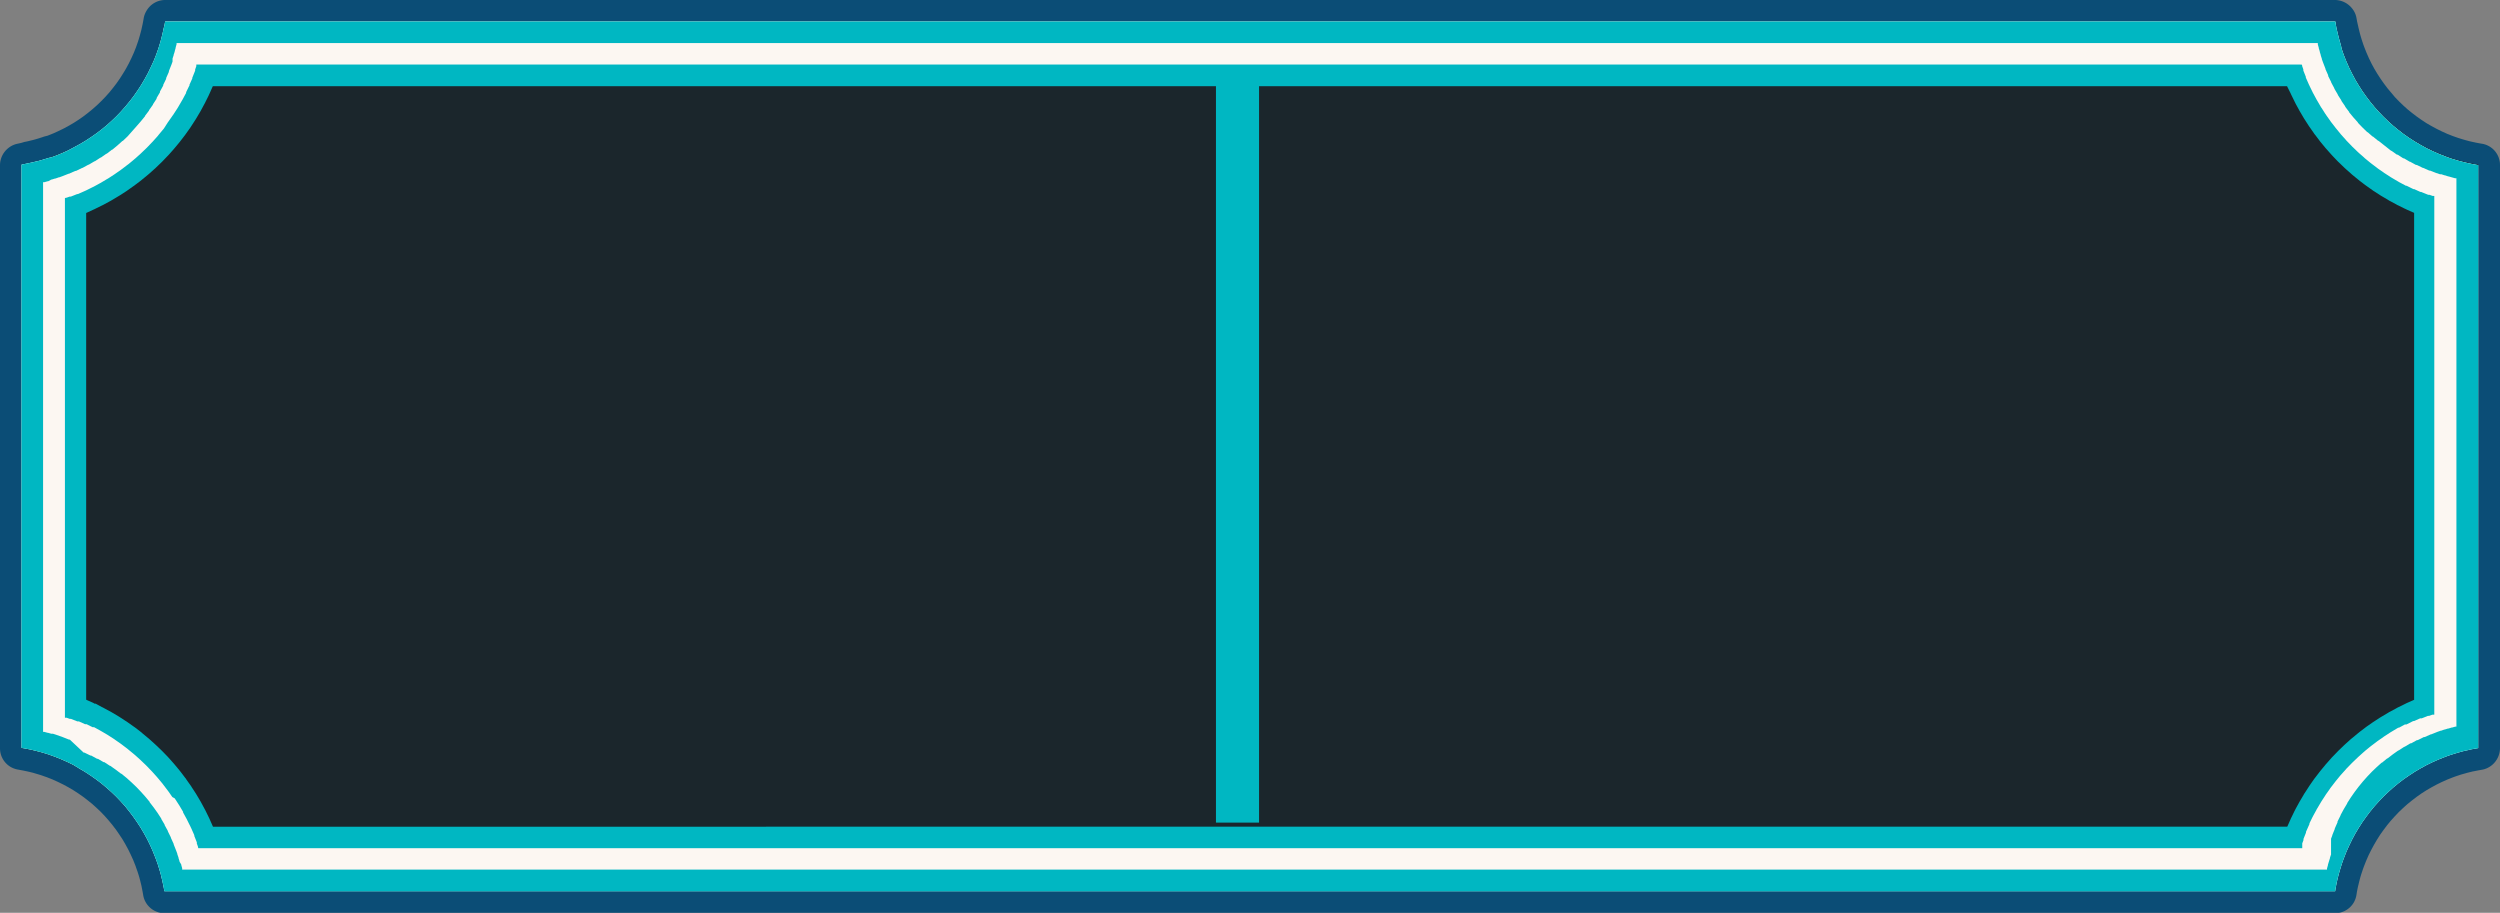 <svg xmlns="http://www.w3.org/2000/svg" viewBox="0 0 348.16 127.12"><rect x="0" y="0" width="348.16" height="127.12" fill="#808080" stroke="none"/><defs><style>.cls-1,.cls-5{fill:#1b262c;}.cls-2{fill:#0b4d76;}.cls-3{fill:#00b7c2;}.cls-4{fill:#fcf7f2;}.cls-5{stroke:#00b7c2;stroke-miterlimit:10;stroke-width:6px;}</style></defs><g id="Capa_2" data-name="Capa 2"><g id="Layer_1" data-name="Layer 1"><path class="cls-1" d="M23,125.62a1.51,1.51,0,0,1-1.14-.53,1.59,1.59,0,0,1-.36-.75l-.08-.48-.09-.44-.09-.44-.11-.44L21,122.1l-.12-.43-.12-.43-.14-.42-.14-.43-.16-.41-.33-.84-.36-.8-.39-.79-.42-.77-.44-.75-.48-.74-.5-.71-.53-.69-.55-.67-.58-.65-.6-.63-.63-.6-.65-.58-.67-.55-.7-.52-.71-.5-.73-.48-.76-.44-.77-.42-.79-.38-.8-.36-.83-.33-.4-.14-.42-.15-.43-.13-.43-.13L5,106.11,4.53,106l-.44-.1-.45-.1-.44-.08-.4-.07a1.59,1.59,0,0,1-.51-.16,1.5,1.5,0,0,1-.79-1.32V23a1.48,1.48,0,0,1,.55-1.16,1.64,1.64,0,0,1,.73-.34l.48-.08.44-.09.44-.09.44-.11L5,21l.43-.12.43-.12.42-.14.42-.14.42-.16L8,20l.8-.36.79-.39.77-.42.75-.44.74-.48.71-.5.69-.53.67-.55.65-.58.63-.6.6-.63.57-.65.56-.67.52-.7.5-.71.48-.73.44-.76.42-.77.39-.79L20,7.9l.33-.83.14-.4.15-.42.13-.43.13-.43L21,5l.11-.43.1-.44.1-.45.08-.44.07-.42a1.33,1.33,0,0,1,.27-.65A1.47,1.47,0,0,1,23,1.5H325.2a1.47,1.47,0,0,1,1.14.53,1.61,1.61,0,0,1,.37.75l.08.48.08.44.1.44.1.44.11.44.12.43.13.43.14.42.14.43.15.41.34.84.35.8.39.79.42.77.45.75.47.74.5.71.53.69.56.67.58.65.6.63.63.6.65.57.67.56.69.52.72.5.73.48.75.44.77.42.79.38.81.36.82.33.41.14.42.15.42.13.43.13.43.12.44.11.44.1.44.09.45.09.4.07a1.49,1.49,0,0,1,1.3,1.48v81.22a1.53,1.53,0,0,1-.55,1.16,1.69,1.69,0,0,1-.73.34l-.48.08-.45.09-.44.09-.44.11-.43.11-.44.12-.42.12-.43.14-.42.14-.42.16-.83.33-.81.36-.79.39-.77.41-.75.45-.73.48-.71.5-.69.53-.68.55-.64.58-.63.6-.6.63-.58.65-.55.67-.53.7-.5.71-.47.73-.45.76-.41.77-.39.79-.35.8-.33.83-.15.4-.14.42-.14.43-.12.43-.12.43-.11.43-.1.44-.1.45-.09.44-.06.41a1.53,1.53,0,0,1-1.49,1.29Z"/><path class="cls-2" d="M325.2,3l0,0,.08.48.09.47.1.48.11.46.12.47.13.46.13.46.15.45.15.45.16.44.35.88.38.86.42.84.44.83.48.8.5.78.54.76.56.74.59.72.62.69.64.67.67.64.69.62.71.58.74.57.76.53.79.51.8.47.82.45.84.41.86.38.88.35.44.16.45.16.46.14.45.14.46.12.47.12.47.11.47.1.47.09.48.09h0v81.22l0,0-.47.08-.48.09-.47.11-.47.1-.46.12-.46.13-.46.14-.45.14-.45.15-.45.17-.88.35-.86.38-.84.41-.82.45-.8.47-.78.51-.77.53-.73.56-.72.59-.69.62-.67.64-.64.67-.62.69-.59.72-.56.74-.54.76-.5.78-.48.8-.44.82-.41.85-.39.86-.34.87-.17.45-.15.45-.14.45-.14.46-.13.46-.12.46-.11.47-.1.47-.09.48-.08.48H23l0,0-.08-.48-.1-.48-.1-.47-.11-.47-.11-.46-.13-.46-.14-.46-.14-.45-.16-.45-.16-.44-.35-.88-.38-.86-.41-.84-.45-.83-.47-.8-.51-.78-.53-.76L18,113l-.59-.72-.62-.69-.64-.67-.67-.64-.69-.61-.72-.6-.74-.56-.76-.53-.78-.51L11,107l-.82-.45-.85-.41-.86-.38-.87-.35-.45-.16-.45-.16-.45-.14-.46-.14-.46-.12-.46-.12-.47-.11-.47-.1-.48-.09L3,104.16H3V23l0,0,.48-.08.47-.1.48-.1.46-.11.47-.11.46-.13.46-.14L6.76,22l.45-.16.44-.16.88-.35L9.39,21l.84-.41.83-.45.8-.47.78-.51.76-.53.74-.56.72-.59.69-.62.67-.64.64-.67.61-.69.59-.72.57-.74.53-.76.51-.78.47-.8.45-.82L21,9.36l.38-.86.35-.87.16-.45.16-.45.14-.45.14-.46.12-.46.12-.46.11-.47.1-.47.09-.48L23,3H325.2m0-3H23a3,3,0,0,0-2.6,1.51A2.93,2.93,0,0,0,20,2.61l-.06.33-.08.42-.09.41-.09.41-.11.41-.11.4-.12.41-.12.39-.14.39-.13.38-.31.78-.34.75-.36.74-.39.72-.42.7-.44.69-.46.66-.5.65-.51.63-.54.6-.57.59-.58.56-.61.54-.62.51-.65.5-.67.47-.68.44-.7.41-.72.39-.74.36-.75.34-.78.31L6.21,19l-.39.13-.4.13-.4.12-.4.11-.41.1-.41.1-.41.08L3,19.89,2.52,20a3,3,0,0,0-1.41.66A3.07,3.07,0,0,0,0,23v81.22a3,3,0,0,0,1.58,2.64,3.26,3.26,0,0,0,1,.33l.33.06.42.08.42.09.4.09.41.1.4.12.41.12.39.12.39.14.38.13.78.31.75.34.74.36.72.39.7.41.69.45.66.46.65.5.63.51.6.54.59.56.56.59.54.61.51.62.5.65.46.67.45.68.41.7.39.72.36.74.34.75.31.78.13.38.14.39.13.4.12.4.11.4.1.41.1.41.08.41.08.42.08.45a3,3,0,0,0,3,2.52H325.2a3,3,0,0,0,2.61-1.51,3.11,3.11,0,0,0,.37-1.1l.05-.33.08-.42.09-.41.1-.41.1-.41.11-.41.12-.4.13-.39.13-.39.14-.38.31-.78.33-.75.37-.74.39-.72.41-.7.44-.69.47-.66.49-.65.52-.63.54-.6.56-.59.59-.56.6-.54.63-.51.65-.5.66-.47.69-.44.7-.41.72-.39.73-.36.76-.34.78-.31.38-.14.39-.13.39-.13.4-.11.41-.12.4-.1.41-.1.42-.08.41-.08.45-.08a3,3,0,0,0,1.4-.64,3.1,3.1,0,0,0,1.13-2.34V23a3,3,0,0,0-2.62-3l-.33-.06-.42-.08-.41-.09-.41-.09-.41-.11-.4-.11-.4-.12-.39-.12-.4-.14-.37-.13-.79-.31-.75-.34-.73-.36-.72-.39-.71-.41-.68-.45-.67-.47-.64-.49-.63-.51-.6-.54-.59-.57-.56-.58L333,12.9l-.52-.62-.49-.65-.47-.67-.44-.68-.42-.7-.39-.72-.36-.74-.33-.75-.31-.78-.14-.38L329,5.82l-.13-.4-.12-.4-.11-.4-.1-.41-.1-.41-.09-.41L328.26,3l-.08-.45a2.89,2.89,0,0,0-.63-1.39A3.07,3.07,0,0,0,325.2,0Z"/><path class="cls-3" d="M318.5,12v0l.08.16L319,13l.07.16.08.16.41.84.08.16.08.16.45.82.08.15.09.15.47.8.09.15.1.15.5.78.1.15.1.14.53.76.1.15.11.13.56.74.1.14.11.13.59.72.11.13.12.13.62.7.11.12.12.13.64.67.12.12.13.12.66.64.13.12.13.12.69.61.13.12.13.11.72.59.14.11.13.11.74.56.14.1.14.1.76.54.14.1.15.09.78.51.15.09.15.09.8.47.15.1.16.08.82.44.15.09.16.07.84.42.16.07.16.08.86.38.16.07V97.46h0l-.16.07-.86.38L335,98l-.16.08-.84.41-.16.08-.15.09-.82.44-.16.08-.14.09-.81.48-.15.09-.15.09-.78.51-.14.09-.15.1-.76.53-.14.1-.14.11-.74.56-.13.11-.14.11-.71.59-.14.11-.13.11-.69.62-.13.12-.12.11-.67.65-.13.12-.11.12-.65.67-.12.12-.11.13-.62.7-.11.12-.11.14-.59.71-.11.14-.11.14-.56.73-.11.14-.1.14-.53.76-.1.15-.09.14-.51.79-.1.14-.08.15-.48.81-.09.15-.08.15-.45.82-.08.16-.08.15-.41.85-.08.15-.07.17-.38.86-.07.15H29.66v0l-.07-.16-.38-.86-.07-.16-.08-.16-.41-.84-.08-.16-.09-.16-.44-.82-.08-.15-.09-.15-.48-.81-.09-.15-.09-.14-.51-.78-.09-.15-.1-.14-.54-.76-.09-.15-.11-.13-.56-.74-.11-.14-.11-.14-.59-.71-.11-.13-.11-.13-.62-.7-.11-.12-.12-.13-.65-.67-.12-.12-.12-.12-.67-.64-.13-.12-.13-.12-.69-.62-.12-.11-.14-.11-.71-.59L19.7,102l-.13-.1-.74-.57-.14-.1-.15-.1-.76-.54-.14-.1-.15-.09-.78-.51-.14-.09-.15-.09-.81-.48-.15-.09-.15-.08-.82-.44-.16-.09-.16-.07L13.33,98,13.18,98,13,97.89l-.86-.38L12,97.44V29.66h0l.16-.07L13,29.2l.16-.07.16-.08.85-.42.15-.07.15-.08.83-.45.15-.08.15-.09.8-.48.15-.09.15-.09.79-.51.14-.09.14-.1.76-.54.15-.1.13-.1.74-.56.14-.11.13-.11.72-.59.13-.11.13-.11.69-.62.13-.11.13-.13.67-.64.12-.12.12-.12.64-.67.12-.12.12-.13.62-.7.11-.13.11-.13.59-.71.11-.14.1-.13.57-.74.1-.14.1-.14.54-.76.1-.15.09-.14.51-.79.09-.14.09-.15.48-.81.09-.15.08-.15.44-.82.09-.16.07-.15.42-.84.07-.16.08-.17.38-.86.07-.15H318.5m6.7-9H23l-.09.48L22.78,4l-.1.47-.11.47-.12.46-.12.46-.14.46-.14.45-.16.45-.16.45-.35.87L21,9.36l-.41.85-.45.82-.47.8-.51.78-.53.76-.57.74-.59.72-.61.69-.64.67-.67.64-.69.62-.72.59-.74.56-.76.53-.78.51-.8.47-.83.45L9.39,21l-.86.38-.88.35-.44.16L6.76,22l-.45.14-.46.14-.46.13-.47.11-.46.11-.48.1-.47.1L3,22.93l0,0v81.22H3l.48.09.48.09.47.1.47.11.46.12.46.12.46.14.45.14.45.16.45.16.87.35.86.38.85.41L11,107l.8.47.78.51.76.53.74.56.72.6.69.61.67.64.64.67.62.69L18,113l.56.74.53.76.51.78.47.8.45.83.41.84.38.86.35.88.16.44.16.45.14.45.14.46.13.46.11.46.11.47.1.47.1.48.08.48,0,0H325.2l.08-.48.09-.48.1-.47.11-.47.12-.46.13-.46.14-.46.14-.45.15-.45.17-.45.34-.87.39-.86.41-.85.44-.82.48-.8.5-.78.54-.76.56-.74.59-.72.62-.69.64-.67.67-.64.69-.62.72-.59.73-.56.77-.53.78-.51.8-.47.82-.45.84-.41.86-.38.88-.35.45-.17.45-.15.45-.14.46-.14.46-.13.46-.12.47-.1.47-.11.48-.09.47-.08,0,0V23h0l-.48-.09-.47-.09-.47-.1-.47-.11-.47-.12-.46-.12-.45-.14-.46-.14-.45-.16-.44-.16-.88-.35-.86-.38-.84-.41-.82-.45-.8-.47-.79-.51-.76-.53-.74-.57-.71-.58-.69-.62-.67-.64-.64-.67-.62-.69-.59-.72-.56-.74-.54-.76-.5-.78-.48-.8-.44-.83-.42-.84-.38-.86-.35-.88-.16-.44-.15-.45L326,6.31l-.13-.46-.13-.46-.12-.47-.11-.46L325.4,4l-.09-.47L325.23,3l0,0Z"/><path class="cls-4" d="M320.56,9l.05.15,0,0,0,.06.16.45,0,.08,0,.08.35.88,0,.11.05.11.38.86.05.1.05.11.41.84.05.11.06.1.44.82.06.1.06.1.47.81.06.1.07.09.5.79.07.09.06.1.54.76.06.09.07.1.57.73.07.1.07.08.59.72.07.09.08.09.62.69.07.09.08.08.65.67.07.08.09.08.66.64.09.08.08.08.7.61.08.08.09.08.72.59.09.07.09.07.74.56.09.07.09.07.77.53.09.07.1.06.78.51.1.06.1.06.8.47.1.06.1.06.83.44.1.06.1,0,.85.42.1.05.11,0,.86.39.11,0,.11.05.87.35.09,0,.08,0,.45.16.05,0,.06,0,.12,0V99.53l-.15,0-.06,0-.06,0-.44.16-.08,0-.08,0-.88.35-.11,0-.11,0-.86.38-.11,0-.1.05-.84.42-.11,0-.1,0-.83.45-.1,0-.1.06-.8.48-.1.06-.1.06-.78.51-.1.06-.09.07-.76.53-.1.07-.09.07-.74.56-.09.07-.09.07-.72.59-.08.08-.09.07-.69.62-.09.08-.08.08-.67.64-.08.08-.08.08-.65.67-.08.08-.07.09-.62.69-.08.09-.07.08-.59.72-.07.09-.07.09-.57.74-.07.09-.06.1-.54.76-.06.09-.06.1-.51.78-.06.1-.06.1-.48.81-.06.09-.05.11-.45.82-.05.1-.06.11-.41.84,0,.11-.05.1-.38.86-.05.11,0,.11-.35.88,0,.08,0,.08-.17.45,0,0V118l0,.12h-293l-.05-.15,0-.06,0,0-.16-.45,0-.08,0-.08-.35-.88,0-.11-.05-.11-.38-.86-.05-.1-.05-.11-.42-.84-.05-.11-.05-.1-.45-.82-.06-.1,0-.1-.48-.81-.06-.1-.06-.09-.51-.79-.06-.09L24,111l-.53-.76-.07-.09-.07-.1-.56-.73-.07-.1-.07-.09-.59-.71-.08-.09-.07-.09-.62-.69-.08-.09-.08-.08-.64-.67-.08-.08-.08-.08-.67-.64-.08-.08-.09-.08-.69-.62-.09-.07-.08-.07-.72-.59-.09-.08-.09-.07-.74-.56-.09-.07-.1-.07-.76-.53L16,103l-.09-.06-.79-.51-.09-.06-.1-.06-.8-.47-.11-.06-.1-.06-.82-.45-.1,0-.11,0-.84-.42-.1,0-.11,0-.86-.39-.11,0-.11,0-.88-.35-.08,0-.09,0-.44-.16-.06,0-.05,0-.12,0V27.59l.15-.05.06,0,0,0,.45-.16.08,0,.08,0,.88-.35.11,0,.1-.05.86-.38.11-.05.11-.05.84-.42.11-.05.1-.05.82-.45.1-.05.1-.06.8-.48.11-.06.1-.06.78-.51.09-.06.1-.07.76-.53.09-.07.1-.07.73-.56.1-.07.09-.07.71-.59.09-.08.09-.07.69-.62.09-.08.08-.08.67-.64.08-.08.08-.08.64-.67.08-.08.08-.09.62-.69.07-.09.07-.09.59-.71.08-.09.07-.09L23.4,17l.07-.09.07-.1.53-.76.07-.09.06-.1.51-.78.06-.1.06-.1.47-.81.06-.1.06-.1.44-.82.06-.1,0-.11.41-.84.06-.1,0-.11.39-.86,0-.11.05-.11.35-.88,0-.08,0-.08.16-.45,0-.05,0-.06,0-.12h293m4.64-6H23l-.09.48L22.78,4l-.1.47-.11.47-.12.46-.12.46-.14.46-.14.45-.16.45-.16.45-.35.87L21,9.36l-.41.85-.45.82-.47.8-.51.78-.53.76-.57.74-.59.72-.61.69-.64.67-.67.64-.69.62-.72.59-.74.56-.76.53-.78.51-.8.47-.83.45L9.39,21l-.86.38-.88.35-.44.16L6.76,22l-.45.14-.46.14-.46.13-.47.11-.46.11-.48.1-.47.1L3,22.93l0,0v81.22H3l.48.09.48.09.47.1.47.11.46.12.46.12.46.14.45.14.45.16.45.16.87.35.86.38.85.41L11,107l.8.47.78.51.76.53.74.56.72.6.69.61.67.64.64.67.62.69L18,113l.56.74.53.76.51.78.47.8.45.83.41.84.38.86.35.88.16.44.16.45.14.45.14.46.13.46.11.46.11.47.1.47.1.48.08.48,0,0H325.2l.08-.48.09-.48.1-.47.11-.47.12-.46.13-.46.14-.46.14-.45.15-.45.17-.45.34-.87.39-.86.41-.85.44-.82.48-.8.5-.78.54-.76.56-.74.59-.72.62-.69.64-.67.67-.64.69-.62.72-.59.73-.56.77-.53.78-.51.8-.47.82-.45.84-.41.86-.38.88-.35.45-.17.45-.15.45-.14.46-.14.46-.13.46-.12.47-.1.47-.11.48-.09.47-.08,0,0V23h0l-.48-.09-.47-.09-.47-.1-.47-.11-.47-.12-.46-.12-.45-.14-.46-.14-.45-.16-.44-.16-.88-.35-.86-.38-.84-.41-.82-.45-.8-.47-.79-.51-.76-.53-.74-.57-.71-.58-.69-.62-.67-.64-.64-.67-.62-.69-.59-.72-.56-.74-.54-.76-.5-.78-.48-.8-.44-.83-.42-.84-.38-.86-.35-.88-.16-.44-.15-.45L326,6.31l-.13-.46-.13-.46-.12-.47-.11-.46L325.4,4l-.09-.47L325.23,3l0,0Z"/><path class="cls-3" d="M322.79,6l0,.13v.06l.13.46v.06l.14.45v.06l.14.45v.06l.15.45v.06l.16.44,0,0,0,0,.34.88,0,0,0,.06.38.86,0,.05,0,.06.42.84,0,0,0,.05.44.82,0,0,0,.05.48.81,0,0,0,.05.5.78,0,.05,0,0,.53.77,0,0,0,.05.56.74,0,0,0,.05.59.71,0,0,0,0,.62.69,0,.05,0,0,.65.67,0,0,0,0,.66.64.05,0,0,0,.69.61.05,0,0,0,.72.59,0,0,.05,0L333,21l0,0,.05,0,.76.54.05,0,.05,0,.78.51.05,0,.05,0,.8.47,0,0,.05,0,.82.45.06,0,.05,0,.84.41,0,0,.05,0,.86.38.06,0,.05,0,.88.35,0,0h.05l.44.16H340l.45.15h.06l.45.15H341l.46.13h0l.46.13h.07l.1,0v76.36l-.14,0h0l-.46.13h-.06l-.45.14h-.07l-.45.14h-.05l-.45.16h-.06l-.45.16h0l0,0-.87.35-.06,0,0,0-.86.38-.06,0-.05,0-.84.42-.05,0-.06,0-.82.45-.05,0-.05,0-.8.48,0,0-.05,0-.78.51-.05,0,0,0-.76.54,0,0,0,0-.74.57-.05,0,0,0-.72.59,0,0-.05,0-.69.62,0,0,0,0-.67.64,0,0,0,0-.64.67,0,0,0,0-.62.7,0,0,0,0-.59.72,0,0,0,0-.56.74,0,0,0,0-.53.76,0,0,0,0-.5.78,0,0,0,.05-.48.8,0,0,0,0-.45.83,0,.05,0,0-.42.84,0,.06,0,.05-.38.86,0,0,0,.06-.35.87,0,.05v0l-.17.44V119l-.15.45v.06l-.14.45v0l-.14.46v.06l-.13.46V121l0,.1H25.37l0-.13v-.06l-.13-.46v-.06L25,120v-.06l-.14-.45v-.06l-.16-.45v-.06l-.16-.44v0l0,0-.35-.88,0,0,0-.06-.39-.86,0-.05,0,0-.42-.85,0,0,0-.05-.45-.82,0-.06,0,0-.47-.8,0,0,0-.05-.51-.78,0,0,0,0-.54-.76,0,0,0,0-.57-.74,0,0,0-.05-.59-.71,0,0,0,0-.62-.69,0,0,0,0-.64-.67,0,0,0,0-.67-.64,0,0,0,0-.69-.62,0,0,0,0-.72-.59,0,0-.05,0-.74-.56,0,0,0,0-.76-.54-.05,0,0,0-.78-.51-.05,0-.05,0-.8-.47-.05,0-.06,0-.82-.45-.05,0-.05,0-.84-.41-.06,0-.05,0L9.72,103l-.05,0-.06,0-.88-.35,0,0h0l-.45-.16h0l-.45-.16h0l-.46-.15H7.13l-.45-.13H6.62l-.46-.13H6.1l-.1,0V25.37l.13,0h.06l.46-.13h.06L7.16,25h.06l.45-.14h.06l.45-.16h.06l.44-.16h0l0,0,.88-.35,0,0,.06,0,.86-.39.05,0,.06,0,.84-.41,0,0,.05,0,.82-.45,0,0,.05,0,.81-.48,0,0,.05,0,.78-.51.05,0,0,0,.77-.54,0,0,.05,0,.74-.57,0,0,.05,0,.71-.59,0,0,0,0,.69-.62.05,0,0,0,.67-.64,0,0,0,0L19,17.6l0,0,0,0,.61-.7,0,0,0,0,.59-.72,0,0,0-.05.56-.74,0,0,0-.05.54-.76,0-.05,0,0,.51-.78,0-.05,0-.05.47-.8,0-.05,0-.06.45-.82,0-.05,0-.05.41-.84,0-.06,0-.05.38-.86,0-.05,0-.06.35-.88,0,0v0l.16-.44V8.15l.15-.45V7.64l.15-.45V7.14l.13-.46V6.62l.13-.46V6.1l0-.1h297.4m2.41-3H23l-.09.48L22.78,4l-.1.47-.11.47-.12.46-.12.46-.14.46-.14.45-.16.45-.16.45-.35.87L21,9.36l-.41.85-.45.82-.47.8-.51.78-.53.76-.57.74-.59.72-.61.69-.64.67-.67.64-.69.62-.72.59-.74.56-.76.53-.78.51-.8.47-.83.45L9.39,21l-.86.38-.88.35-.44.16L6.76,22l-.45.14-.46.14-.46.13-.47.11-.46.11-.48.1-.47.1L3,22.93l0,0v81.22H3l.48.09.48.09.47.1.47.11.46.12.46.12.46.14.45.14.45.16.45.16.87.35.86.38.85.41L11,107l.8.47.78.51.76.53.74.56.72.6.69.61.67.64.64.67.62.69L18,113l.56.74.53.76.51.78.47.8.45.83.41.84.38.86.35.88.16.44.16.45.14.45.14.46.13.46.11.46.11.47.1.47.1.48.08.48,0,0H325.2l.08-.48.09-.48.1-.47.11-.47.12-.46.13-.46.14-.46.14-.45.15-.45.17-.45.34-.87.39-.86.41-.85.44-.82.48-.8.5-.78.54-.76.56-.74.59-.72.62-.69.64-.67.67-.64.69-.62.72-.59.73-.56.77-.53.78-.51.8-.47.82-.45.84-.41.86-.38.88-.35.45-.17.45-.15.45-.14.46-.14.46-.13.46-.12.47-.1.47-.11.48-.09.47-.08,0,0V23h0l-.48-.09-.47-.09-.47-.1-.47-.11-.47-.12-.46-.12-.45-.14-.46-.14-.45-.16-.44-.16-.88-.35-.86-.38-.84-.41-.82-.45-.8-.47-.79-.51-.76-.53-.74-.57-.71-.58-.69-.62-.67-.64-.64-.67-.62-.69-.59-.72-.56-.74-.54-.76-.5-.78-.48-.8-.44-.83-.42-.84-.38-.86-.35-.88-.16-.44-.15-.45L326,6.31l-.13-.46-.13-.46-.12-.47-.11-.46L325.4,4l-.09-.47L325.23,3l0,0Z"/><line class="cls-5" x1="172.34" y1="10.09" x2="172.34" y2="114.56"/></g></g></svg>